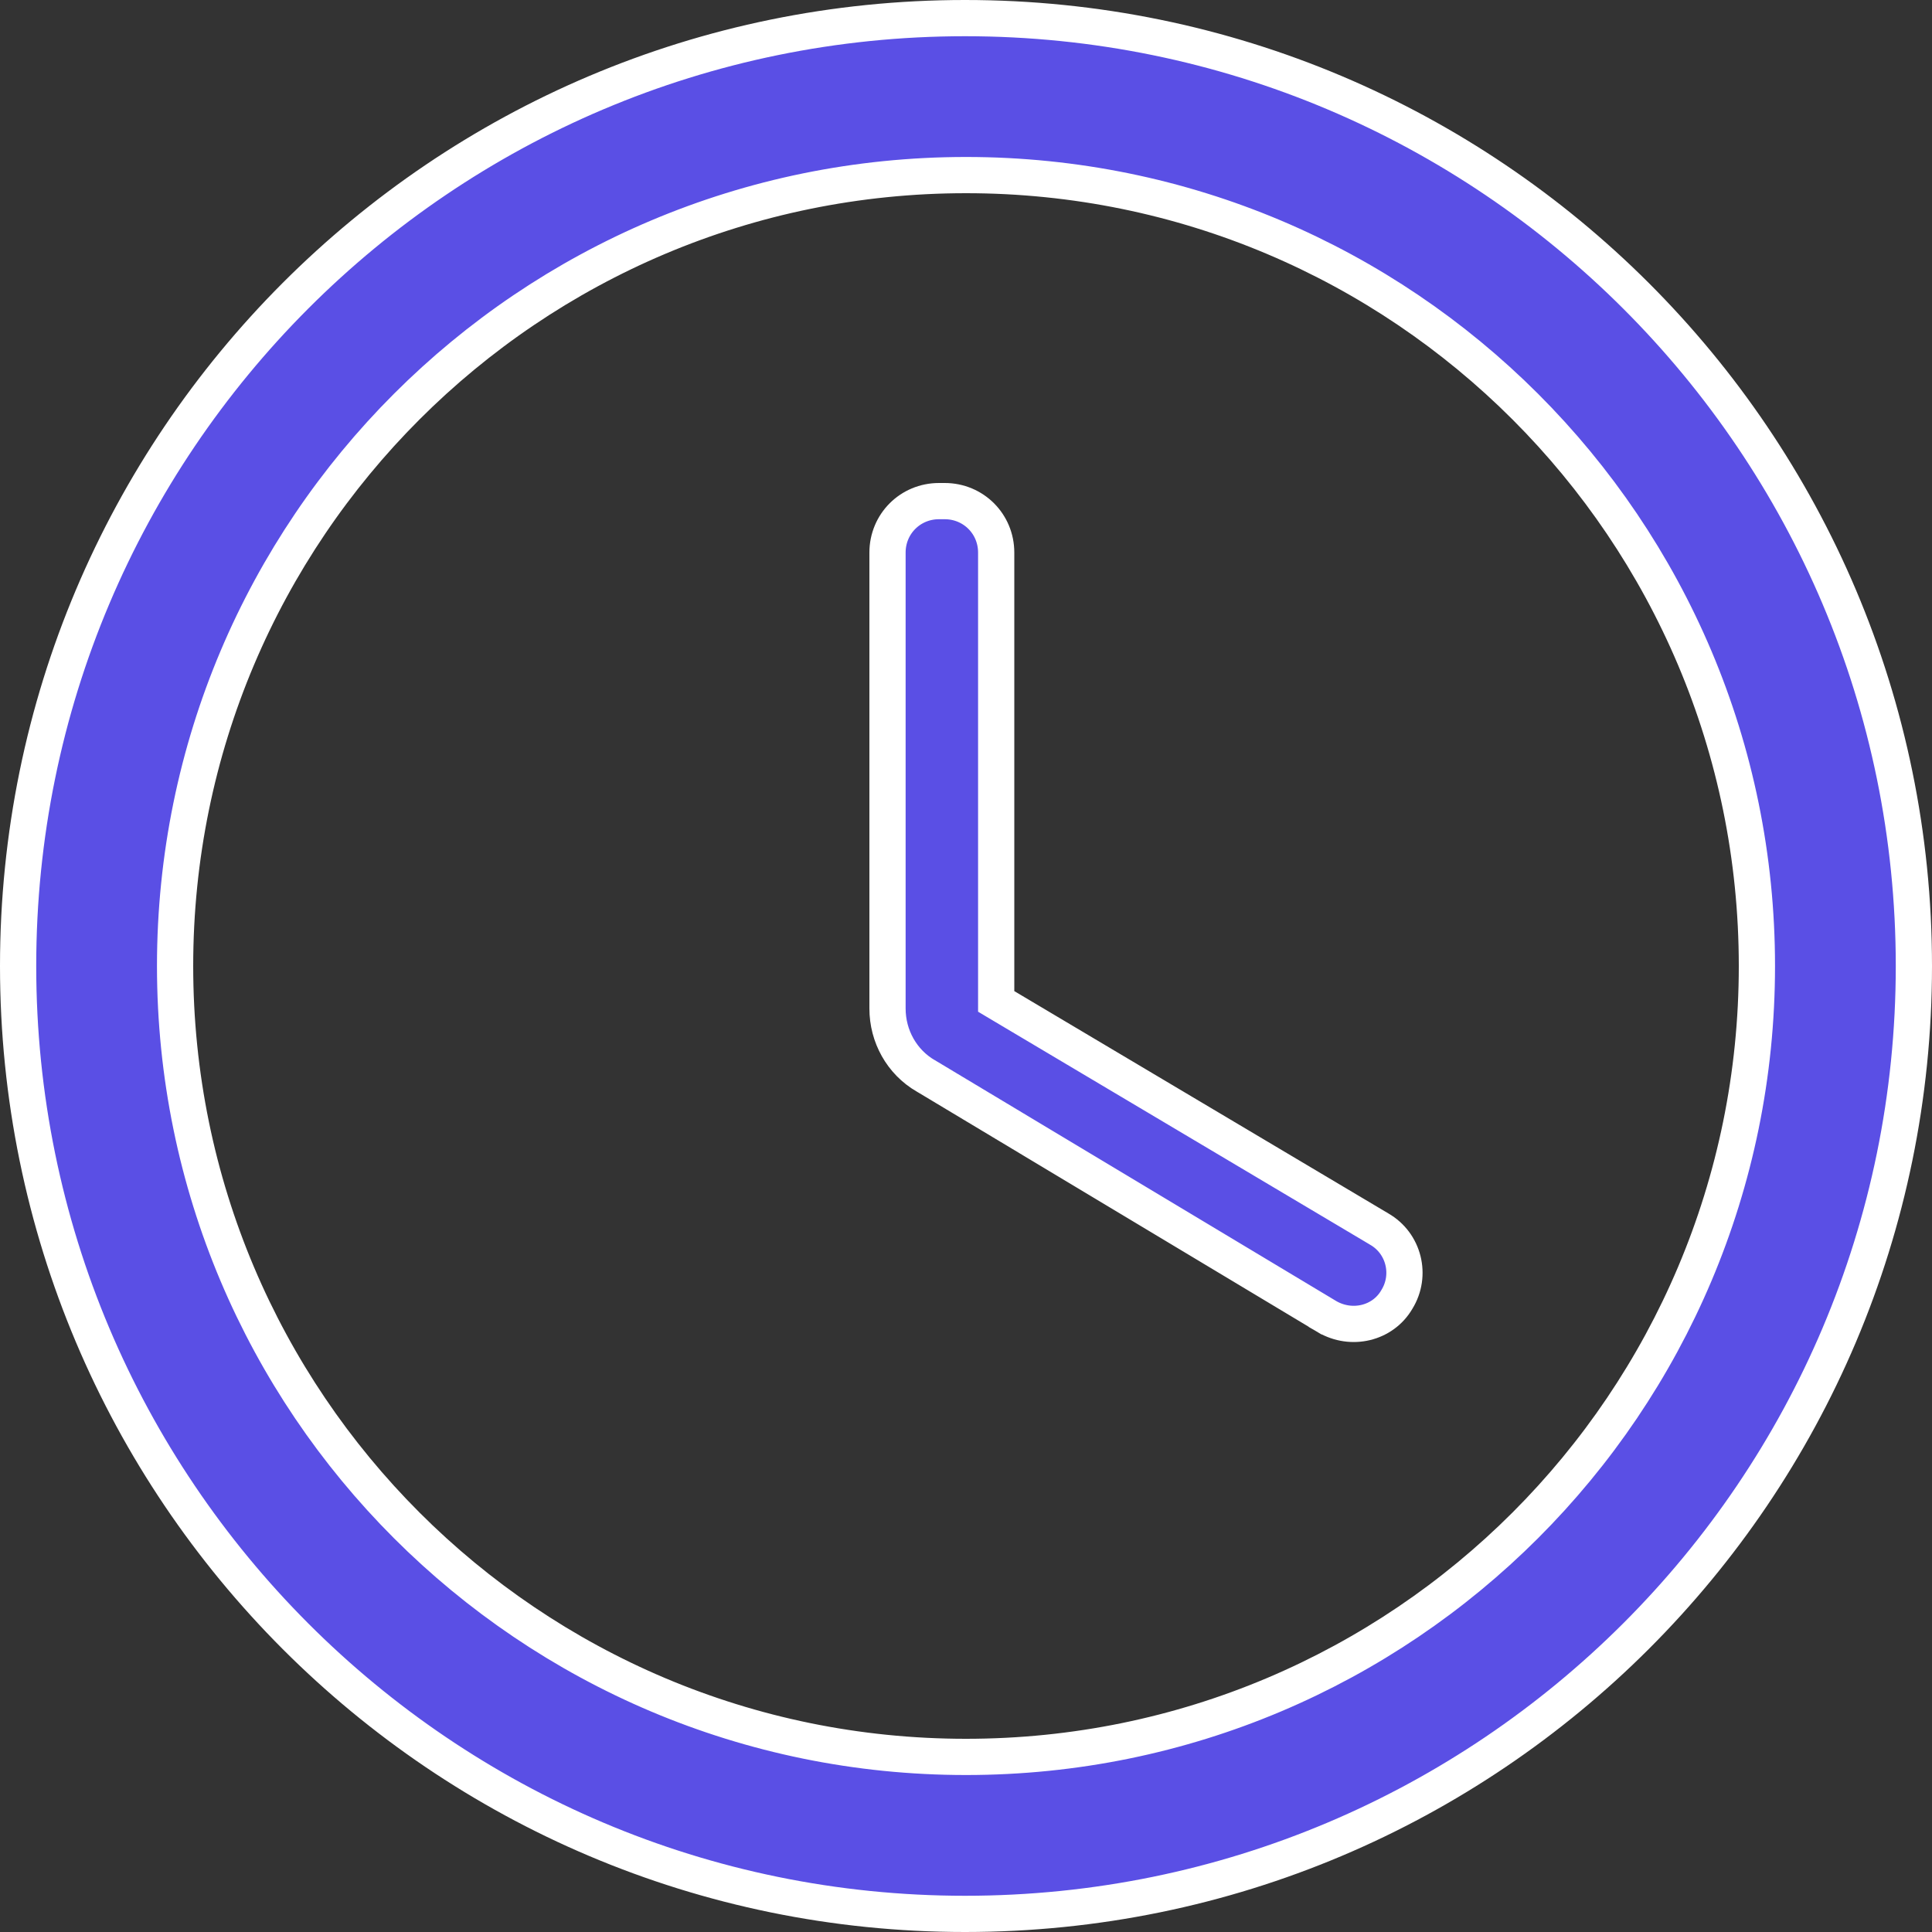 <svg width="40" height="40" viewBox="0 0 40 40" fill="none" xmlns="http://www.w3.org/2000/svg">
<rect x="0" y="0" width="40" height="40" fill="#333333" stroke="none"/>
<path d="M19.173 22.278L19.173 22.278L19.168 22.276C18.669 21.986 18.375 21.452 18.375 20.88V11.44C18.375 10.847 18.847 10.375 19.44 10.375H19.56C20.153 10.375 20.625 10.847 20.625 11.44V20.52V20.733L20.808 20.842L28.548 25.442L28.548 25.442L28.554 25.446C29.067 25.739 29.231 26.401 28.921 26.903L28.921 26.903L28.917 26.91C28.629 27.4 27.984 27.558 27.471 27.258C27.471 27.257 27.471 27.257 27.47 27.257L19.173 22.278ZM0.375 20C0.375 9.167 9.148 0.375 19.98 0.375C30.833 0.375 39.625 9.167 39.625 20C39.625 30.833 30.833 39.625 19.98 39.625C9.148 39.625 0.375 30.833 0.375 20ZM3.625 20C3.625 29.047 10.953 36.375 20 36.375C29.047 36.375 36.375 29.047 36.375 20C36.375 10.953 29.047 3.625 20 3.625C10.953 3.625 3.625 10.953 3.625 20Z" fill="#5A4FE5" stroke="white" stroke-width="0.75"/>
</svg>

